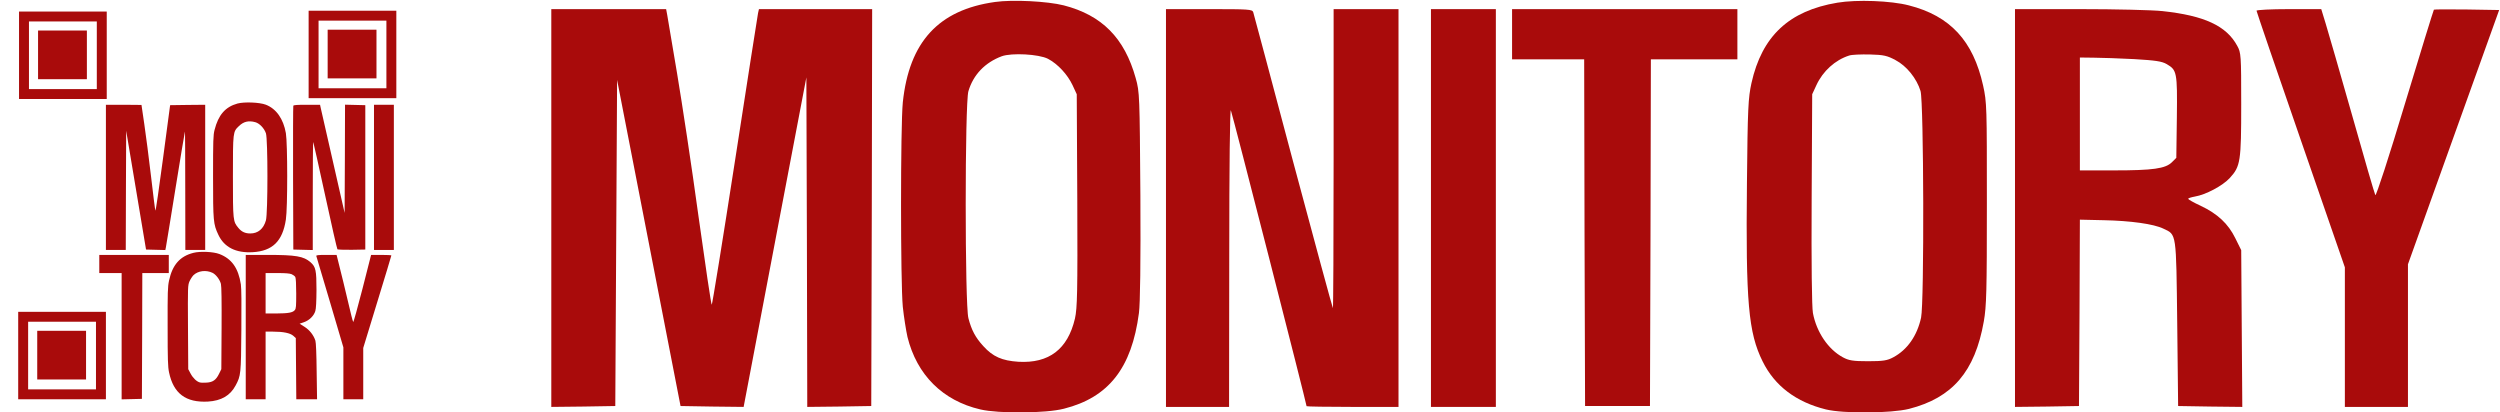 <svg width="1788" height="295" xmlns="http://www.w3.org/2000/svg" xmlns:xlink="http://www.w3.org/1999/xlink" overflow="hidden"><defs><clipPath id="clip0"><rect x="1080" y="1330" width="1788" height="295"/></clipPath><clipPath id="clip1"><rect x="1472" y="1329" width="1396" height="296"/></clipPath><clipPath id="clip2"><rect x="1472" y="1329" width="1396" height="296"/></clipPath><clipPath id="clip3"><rect x="1472" y="1329" width="1396" height="296"/></clipPath><clipPath id="clip4"><rect x="1472" y="1329" width="1396" height="296"/></clipPath><clipPath id="clip5"><rect x="1080" y="1329" width="297" height="296"/></clipPath><clipPath id="clip6"><rect x="1080" y="1329" width="297" height="296"/></clipPath><clipPath id="clip7"><rect x="1080" y="1329" width="297" height="296"/></clipPath></defs><g clip-path="url(#clip0)" transform="translate(-1080 -1330)"><g clip-path="url(#clip1)"><g clip-path="url(#clip2)"><g clip-path="url(#clip3)"><g clip-path="url(#clip4)"><path d="M316.79 293.466C276.55 287.828 255.662 264.888 251.176 221.573 249.51 204.786 249.51 92.653 251.176 75.481 251.945 68.177 253.483 58.437 254.508 53.823 261.172 26.784 279.498 8.33 306.281 2.05 319.225-1.025 353.057-0.769 365.745 2.563 397.526 10.636 413.93 31.653 419.054 70.996 419.953 77.788 420.337 107.263 420.08 155.063 419.565 226.571 419.565 229.006 416.749 239.002 408.801 267.708 392.782 283.983 365.615 291.031 354.082 293.979 329.349 295.26 316.79 293.466ZM354.34 252.842C361.385 249.126 368.307 241.565 371.895 233.876L374.842 227.468 375.226 151.603C375.483 86.246 375.226 74.456 373.559 67.023 368.434 45.109 355.108 34.857 333.321 36.139 321.788 36.908 315.252 39.727 308.46 47.288 302.821 53.439 300.002 58.821 297.823 67.279 295.26 76.762 295.26 221.317 297.823 229.647 301.283 241.437 309.613 250.151 321.531 254.636 328.579 257.199 347.801 256.174 354.34 252.842Z" fill="#A90B0B" transform="matrix(1.006 0 0 -1 1473 1624.87)"/><path d="M915.639 292.953C881.168 287.187 861.945 268.989 854.512 235.414 852.207 224.777 851.819 217.473 851.308 164.033 850.413 78.813 852.334 56.899 862.456 36.395 871.042 18.838 886.293 7.305 907.437 2.05 919.998-1.025 953.701-0.769 966.516 2.435 997.402 10.38 1013.42 29.09 1019.7 64.973 1021.62 75.865 1021.88 86.886 1021.88 149.296 1021.88 218.241 1021.88 221.573 1019.19 233.748 1012.14 265.657 995.861 283.47 966.389 291.031 953.701 294.363 929.353 295.26 915.639 292.953ZM957.035 251.817C964.979 247.588 972.028 238.618 974.718 229.775 977.026 222.086 977.41 78.428 975.102 67.664 972.282 54.72 965.363 44.725 955.368 39.342 951.138 37.035 948.192 36.523 937.427 36.523 926.66 36.523 923.713 37.035 919.484 39.342 909.104 44.981 900.775 57.283 898.213 70.996 897.441 75.353 897.057 105.981 897.314 152.756L897.698 227.468 900.645 233.876C905.259 244 913.975 251.945 923.971 255.149 925.765 255.79 932.43 256.046 938.707 255.918 948.703 255.662 951.138 255.021 957.035 251.817Z" fill="#A90B0B" transform="matrix(1.006 0 0 -1 1473 1624.87)"/><path d="M1.282 146.092 1.282 3.845 24.092 4.101 46.775 4.485 47.416 121.103 48.057 237.721 70.611 121.103 93.166 4.485 115.592 4.101 138.019 3.845 141.223 20.761C143.017 30.116 153.012 83.17 163.521 138.66L182.616 239.515 183 121.744 183.256 3.845 206.067 4.101 228.75 4.485 229.134 146.477 229.391 288.34 189.151 288.34 148.911 288.34 148.271 285.521C147.887 283.855 140.582 236.311 131.868 179.796 123.153 123.153 115.721 76.891 115.336 76.891 114.952 76.891 110.723 105.597 105.853 140.71 101.111 175.695 94.191 221.445 90.731 242.206 87.271 262.966 84.067 281.932 83.683 284.239L82.914 288.34 42.162 288.34 1.282 288.34 1.282 146.092Z" fill="#A90B0B" transform="matrix(1.006 0 0 -1 1473 1624.87)"/><path d="M438.277 146.092 438.277 3.845 460.704 3.845 483.131 3.845 483.258 111.235C483.258 176.849 483.769 217.473 484.41 215.935 485.436 213.756 538.234 6.023 538.234 4.357 538.234 4.101 552.974 3.845 570.914 3.845L603.59 3.845 603.59 146.092 603.59 288.34 580.526 288.34 557.457 288.34 557.457 181.077C557.457 122.128 557.2 74.2 556.946 74.456 556.689 74.712 543.874 122 528.623 179.412 513.502 236.823 500.687 284.88 500.303 286.162 499.661 288.212 497.099 288.34 468.906 288.34L438.277 288.34 438.277 146.092Z" fill="#A90B0B" transform="matrix(1.006 0 0 -1 1473 1624.87)"/><path d="M626.659 146.092 626.659 3.845 649.727 3.845 672.795 3.845 672.795 146.092 672.795 288.34 649.727 288.34 626.659 288.34 626.659 146.092Z" fill="#A90B0B" transform="matrix(1.006 0 0 -1 1473 1624.87)"/><path d="M684.328 270.399 684.328 252.458 709.958 252.458 735.589 252.458 735.843 128.536 736.227 4.485 759.296 4.485 782.364 4.485 782.748 128.536 783.005 252.458 813.761 252.458 844.516 252.458 844.516 270.399 844.516 288.34 764.42 288.34 684.328 288.34 684.328 270.399Z" fill="#A90B0B" transform="matrix(1.006 0 0 -1 1473 1624.87)"/><path d="M1041.87 146.092 1041.87 3.845 1064.68 4.101 1087.36 4.485 1087.75 71.124 1088 137.763 1105.05 137.378C1124.01 136.994 1140.55 134.687 1147.34 131.355 1156.82 126.87 1156.44 129.305 1157.21 63.435L1157.85 4.485 1180.66 4.101 1203.47 3.845 1203.08 59.975 1202.7 115.977 1198.47 124.563C1193.47 134.815 1185.91 141.991 1173.74 147.758 1169 149.937 1165.02 152.244 1165.02 152.628 1164.89 153.141 1167.07 153.781 1169.76 154.294 1177.45 155.575 1189.5 161.983 1194.63 167.622 1202.19 175.952 1202.7 179.412 1202.7 220.42 1202.7 255.405 1202.57 257.199 1199.88 262.069 1192.19 276.422 1176.43 283.727 1146.7 286.931 1139.78 287.699 1113.5 288.34 1088 288.34L1041.87 288.34 1041.87 146.092ZM1126.7 252.586C1141.7 251.689 1146.31 251.048 1149.77 248.998 1156.95 244.769 1157.33 243.231 1156.95 211.193L1156.56 181.975 1153.36 178.771C1148.75 174.286 1140.03 173.004 1112.23 173.004L1088 173.004 1088 213.372 1088 253.739 1098 253.611C1103.38 253.611 1116.32 253.099 1126.7 252.586Z" fill="#A90B0B" transform="matrix(1.006 0 0 -1 1473 1624.87)"/><path d="M1213.59 287.187C1213.59 286.674 1227.69 245.025 1244.99 194.918L1276.39 103.674 1276.39 53.696 1276.39 3.845 1298.81 3.845 1321.24 3.845 1321.24 54.849 1321.24 105.853 1353.66 196.84 1386.08 287.699 1363.14 288.084C1350.46 288.212 1339.95 288.212 1339.69 287.956 1339.44 287.699 1330.08 257.327 1319.06 220.548 1307.78 182.744 1298.56 154.294 1298.04 155.319 1297.53 156.216 1290.1 181.847 1281.64 212.09 1273.06 242.462 1264.6 271.937 1262.8 277.832L1259.6 288.34 1236.53 288.34C1223.97 288.34 1213.59 287.828 1213.59 287.187Z" fill="#A90B0B" transform="matrix(1.006 0 0 -1 1473 1624.87)"/></g></g></g></g><g clip-path="url(#clip5)"><g clip-path="url(#clip6)"><g clip-path="url(#clip7)"><path d="M220.07 256.06 220.07 224.79 251.34 224.79 282.61 224.79 282.61 256.06 282.61 287.33 251.34 287.33 220.07 287.33 220.07 256.06ZM275.53 256.06 275.53 231.87 251.34 231.87 227.15 231.87 227.15 256.06 227.15 280.25 251.34 280.25 275.53 280.25 275.53 256.06Z" fill="#A90B0B" transform="matrix(1.003 0 0 -1 1080 1625)"/><path d="M233.64 256.355 233.64 238.95 251.045 238.95 268.45 238.95 268.45 256.355 268.45 273.76 251.045 273.76 233.64 273.76 233.64 256.355Z" fill="#A90B0B" transform="matrix(1.003 0 0 -1 1080 1625)"/><path d="M13.57 255.47 13.57 224.2 44.84 224.2 76.11 224.2 76.11 255.47 76.11 286.74 44.84 286.74 13.57 286.74 13.57 255.47ZM69.03 255.47 69.03 231.28 44.84 231.28 20.65 231.28 20.65 255.47 20.65 279.66 44.84 279.66 69.03 279.66 69.03 255.47Z" fill="#A90B0B" transform="matrix(1.003 0 0 -1 1080 1625)"/><path d="M27.14 255.765 27.14 238.36 44.545 238.36 61.95 238.36 61.95 255.765 61.95 273.17 44.545 273.17 27.14 273.17 27.14 255.765Z" fill="#A90B0B" transform="matrix(1.003 0 0 -1 1080 1625)"/><path d="M169.33 220.955C160.657 218.536 155.701 212.813 152.987 202.075 152.043 198.358 151.925 194.936 151.925 168.74 151.925 136.585 152.102 134.756 155.701 127.086 159.831 118.177 168.209 113.929 180.245 114.637 194.346 115.463 201.544 122.543 203.845 138.001 205.143 146.32 205.084 192.399 203.845 199.774 202.075 209.981 197.001 217.238 189.508 220.129 185.083 221.84 174.168 222.253 169.33 220.955ZM182.015 207.621C185.024 206.795 188.387 203.314 189.626 199.656 191.042 195.467 191.042 142.485 189.626 137.411 187.915 131.334 184.021 128.03 178.475 128.03 174.817 128.03 172.28 129.21 170.038 131.924 166.144 136.644 166.085 136.998 166.085 168.74 166.085 200.895 166.085 200.718 170.392 204.848 173.755 208.093 177.236 208.919 182.015 207.621Z" fill="#A90B0B" transform="matrix(1.003 0 0 -1 1080 1625)"/><path d="M75.52 168.15 75.52 116.23 82.6 116.23 89.68 116.23 89.798 158.887 89.975 201.485 97.055 159.005 104.135 116.525 111.038 116.348 117.882 116.171 118.236 117.823C118.413 118.708 121.54 137.647 125.08 159.89 128.679 182.133 131.688 200.6 131.865 200.895 131.983 201.249 132.101 182.31 132.101 158.887L132.16 116.23 139.24 116.23 146.32 116.23 146.32 168.15 146.32 220.07 133.812 219.952 121.304 219.775 116.23 181.543C113.457 160.539 111.038 143.842 110.802 144.373 110.566 144.963 109.15 156.055 107.675 169.035 106.141 182.015 104.017 198.771 102.896 206.205 101.775 213.698 100.89 219.834 100.89 219.952 100.89 220.011 95.167 220.07 88.205 220.07L75.52 220.07 75.52 168.15Z" fill="#A90B0B" transform="matrix(1.003 0 0 -1 1080 1625)"/><path d="M209.155 219.362C208.978 218.949 208.919 195.644 208.978 167.56L209.155 116.525 216.117 116.348 223.02 116.171 223.02 154.934C223.02 176.292 223.138 193.579 223.374 193.402 223.551 193.225 227.327 175.997 231.87 155.17 236.354 134.343 240.307 116.997 240.602 116.702 240.838 116.466 245.44 116.289 250.809 116.348L260.485 116.525 260.485 168.15 260.485 219.775 253.287 219.952 246.03 220.129 245.912 181.425 245.735 142.721 237.534 178.888C232.991 198.771 229.097 216.176 228.743 217.592L228.212 220.07 218.831 220.07C211.81 220.07 209.332 219.893 209.155 219.362Z" fill="#A90B0B" transform="matrix(1.003 0 0 -1 1080 1625)"/><path d="M266.68 168.15 266.68 116.23 273.76 116.23 280.84 116.23 280.84 168.15 280.84 220.07 273.76 220.07 266.68 220.07 266.68 168.15Z" fill="#A90B0B" transform="matrix(1.003 0 0 -1 1080 1625)"/><path d="M137.942 114.165C128.325 111.746 122.956 105.61 120.537 94.341 119.593 89.916 119.475 86.258 119.534 61.36 119.534 37.583 119.711 32.627 120.537 28.674 123.723 13.511 132.514 6.962 148.267 7.788 157.825 8.378 164.138 12.036 168.032 19.352 171.749 26.314 171.867 27.435 172.103 58.882 172.28 77.585 172.162 88.854 171.749 91.627 169.979 103.25 165.2 109.976 156.409 113.339 152.102 114.991 142.721 115.404 137.942 114.165ZM151.512 99.887C153.931 98.707 156.704 95.108 157.53 91.981 157.943 90.506 158.12 79.237 158.002 60.357L157.825 30.975 156.173 27.612C154.049 23.246 151.807 21.653 147.441 21.358 145.553 21.24 143.37 21.24 142.544 21.476 140.302 22.007 137.529 24.662 135.818 27.966L134.225 30.975 134.048 60.888C133.871 90.211 133.93 90.919 135.11 93.751 135.818 95.344 137.116 97.35 138.001 98.235 141.305 101.362 146.91 102.07 151.512 99.887Z" fill="#A90B0B" transform="matrix(1.003 0 0 -1 1080 1625)"/><path d="M70.8 106.2 70.8 99.71 78.765 99.71 86.73 99.71 86.73 54.575 86.73 9.381 93.987 9.558 101.185 9.735 101.362 54.752 101.48 99.71 110.92 99.71 120.36 99.71 120.36 106.2 120.36 112.69 95.58 112.69 70.8 112.69 70.8 106.2Z" fill="#A90B0B" transform="matrix(1.003 0 0 -1 1080 1625)"/><path d="M175.23 61.065 175.23 9.44 182.31 9.44 189.39 9.44 189.39 33.63 189.39 57.82 194.523 57.82C202.016 57.82 206.854 56.817 209.096 54.87L210.925 53.218 211.102 31.329 211.279 9.44 218.654 9.44 226.088 9.44 225.793 29.382C225.675 41.713 225.321 50.032 224.908 51.33 223.61 55.342 220.778 58.941 217.179 61.242L213.639 63.484 216.707 64.546C220.601 65.903 223.846 69.148 224.849 72.57 225.38 74.399 225.616 79.178 225.675 87.615 225.675 101.716 225.144 104.135 221.427 107.439 216.471 111.746 210.984 112.69 190.806 112.69L175.23 112.69 175.23 61.065ZM207.975 98.884C209.037 98.412 210.217 97.527 210.571 96.878 210.984 96.111 211.22 91.509 211.22 85.078 211.22 75.874 211.102 74.281 210.217 73.219 208.742 71.39 205.556 70.859 196.942 70.8L189.39 70.8 189.39 85.255 189.39 99.71 197.65 99.71C203.491 99.71 206.559 99.474 207.975 98.884Z" fill="#A90B0B" transform="matrix(1.003 0 0 -1 1080 1625)"/><path d="M225.557 111.864C225.734 111.451 230.159 96.583 235.351 78.824L244.85 46.551 244.85 28.025 244.85 9.44 251.93 9.44 259.01 9.44 259.01 27.789 259.01 46.138 269.04 79.06C274.586 97.114 279.07 112.1 279.07 112.336 279.07 112.513 275.825 112.69 271.872 112.69L264.615 112.69 258.479 88.5C255.057 75.166 252.107 64.487 251.871 64.723 251.635 65.018 251.045 67.201 250.455 69.62 249.924 72.039 247.387 82.718 244.791 93.397L240.012 112.69 232.637 112.69C226.678 112.69 225.321 112.513 225.557 111.864Z" fill="#A90B0B" transform="matrix(1.003 0 0 -1 1080 1625)"/><path d="M12.98 40.71 12.98 9.44 44.25 9.44 75.52 9.44 75.52 40.71 75.52 71.98 44.25 71.98 12.98 71.98 12.98 40.71ZM68.44 40.71 68.44 16.52 44.25 16.52 20.06 16.52 20.06 40.71 20.06 64.9 44.25 64.9 68.44 64.9 68.44 40.71Z" fill="#A90B0B" transform="matrix(1.003 0 0 -1 1080 1625)"/><path d="M26.55 41.005 26.55 23.6 43.955 23.6 61.36 23.6 61.36 41.005 61.36 58.41 43.955 58.41 26.55 58.41 26.55 41.005Z" fill="#A90B0B" transform="matrix(1.003 0 0 -1 1080 1625)"/></g></g></g></g></svg>